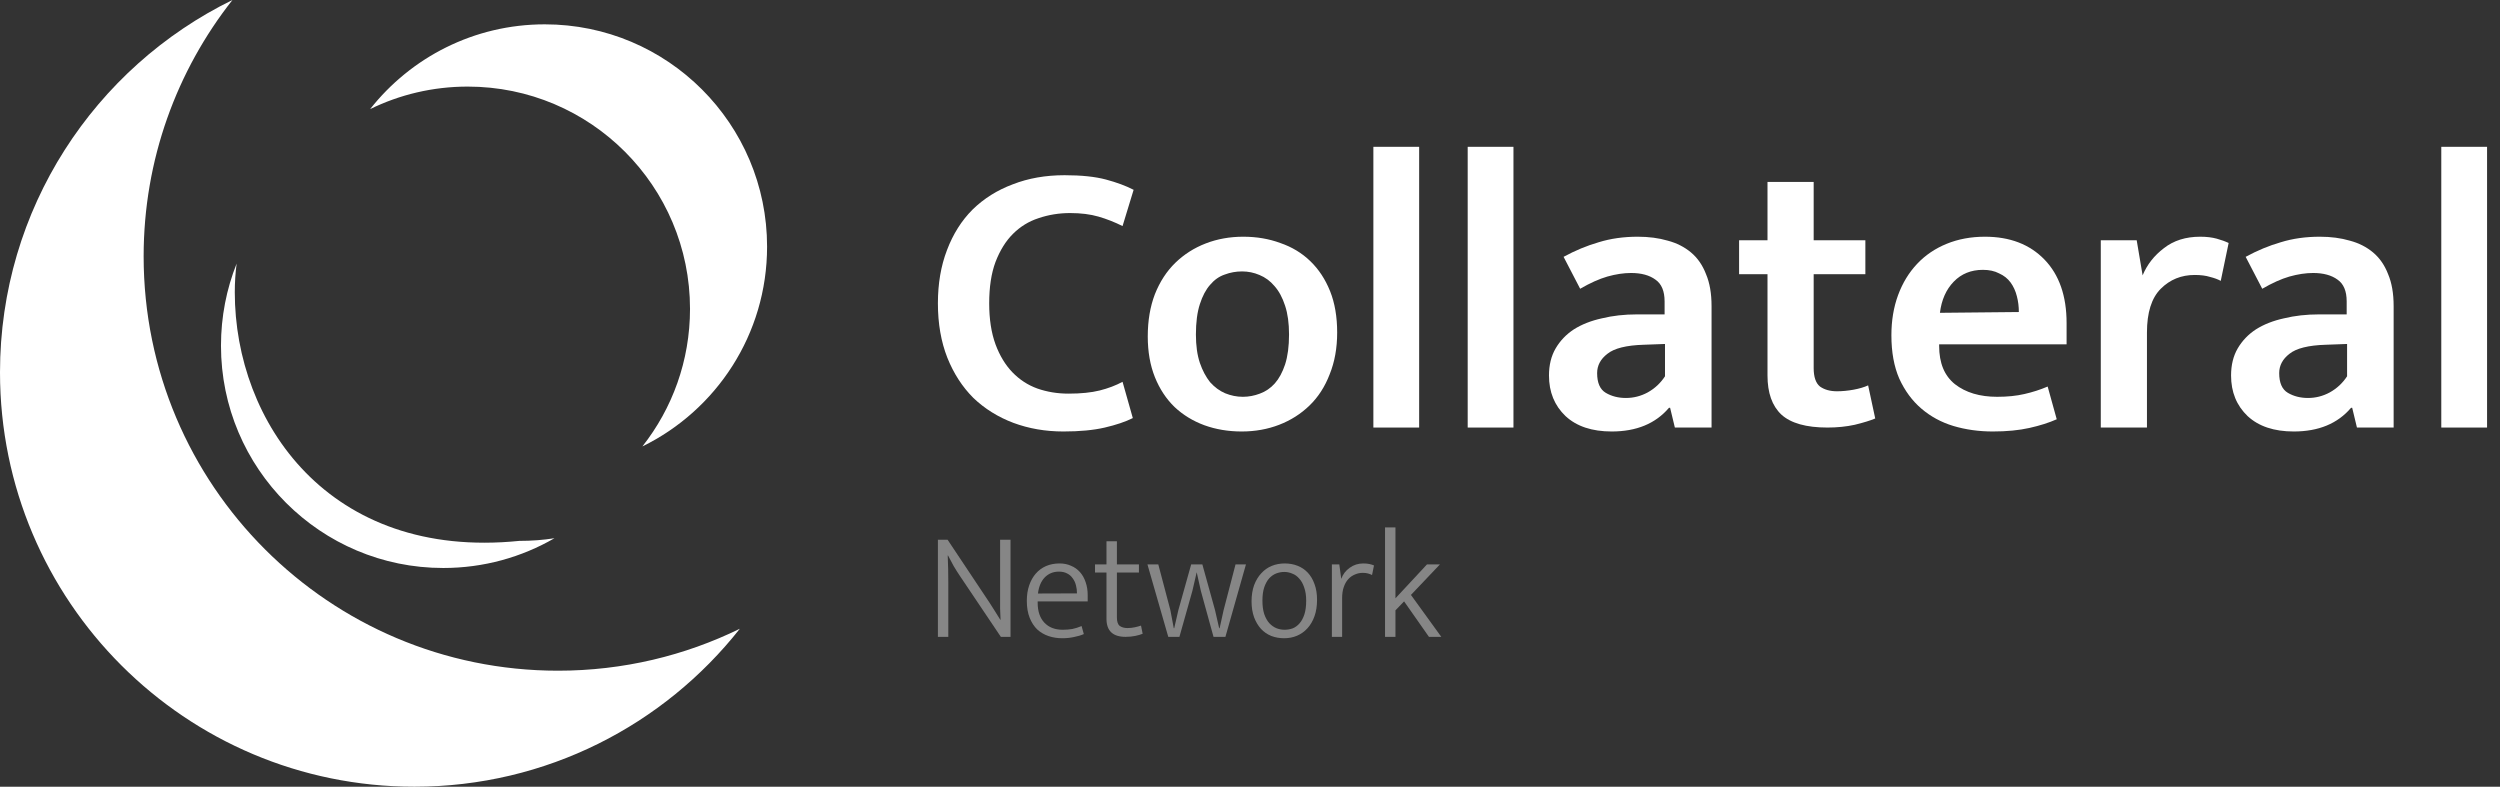 <svg width="143" height="45" viewBox="0 0 143 45" fill="none" xmlns="http://www.w3.org/2000/svg">
<rect x="0" y="0" width="143" height="45" fill="#333333" stroke="none"/>
<path d="M53.648 30.871H54.201L56.593 34.461C56.701 34.626 56.806 34.79 56.908 34.955C57.016 35.12 57.118 35.284 57.215 35.449H57.232C57.22 35.231 57.212 35.017 57.206 34.805C57.206 34.587 57.206 34.37 57.206 34.152V30.871H57.802V36.428H57.249L54.907 32.944C54.788 32.767 54.669 32.579 54.55 32.379C54.436 32.174 54.328 31.971 54.226 31.771H54.209C54.221 32.035 54.229 32.297 54.235 32.556C54.241 32.809 54.243 33.067 54.243 33.332V36.428H53.648V30.871Z" fill="#868686"/>
<path d="M62.216 34.399H59.355V34.479C59.355 34.967 59.483 35.346 59.738 35.616C59.994 35.887 60.343 36.022 60.786 36.022C60.984 36.022 61.169 36.007 61.339 35.978C61.509 35.943 61.685 35.887 61.867 35.81L61.994 36.269C61.836 36.34 61.648 36.395 61.433 36.437C61.223 36.484 60.998 36.507 60.76 36.507C60.482 36.507 60.221 36.466 59.977 36.384C59.733 36.301 59.517 36.175 59.33 36.005C59.148 35.828 59.003 35.605 58.896 35.334C58.788 35.064 58.734 34.74 58.734 34.364C58.734 34.041 58.779 33.746 58.87 33.482C58.961 33.217 59.086 32.994 59.245 32.812C59.409 32.623 59.605 32.479 59.832 32.379C60.065 32.279 60.323 32.229 60.607 32.229C60.851 32.229 61.069 32.273 61.262 32.362C61.461 32.444 61.631 32.565 61.773 32.723C61.915 32.882 62.023 33.073 62.097 33.297C62.176 33.52 62.216 33.767 62.216 34.038V34.399ZM61.603 33.941C61.603 33.776 61.583 33.62 61.543 33.473C61.504 33.32 61.441 33.188 61.356 33.076C61.276 32.959 61.172 32.867 61.041 32.803C60.91 32.732 60.754 32.697 60.573 32.697C60.243 32.697 59.971 32.809 59.755 33.032C59.545 33.255 59.418 33.561 59.372 33.949L61.603 33.941Z" fill="#868686"/>
<path d="M65.147 32.75H63.887V35.316C63.887 35.558 63.941 35.719 64.049 35.802C64.162 35.884 64.31 35.925 64.491 35.925C64.633 35.925 64.772 35.91 64.908 35.881C65.045 35.852 65.164 35.819 65.266 35.784L65.36 36.251C65.246 36.298 65.104 36.34 64.934 36.375C64.764 36.41 64.579 36.428 64.381 36.428C63.654 36.428 63.291 36.084 63.291 35.396V32.75H62.635V32.282H63.291V30.959H63.887V32.282H65.147V32.75Z" fill="#868686"/>
<path d="M65.633 32.282H66.254L66.944 34.893L67.14 35.934H67.165L67.404 34.893L68.136 32.282H68.774L69.498 34.893L69.736 35.934H69.762L69.992 34.893L70.673 32.282H71.269L70.094 36.428H69.413L68.689 33.799L68.451 32.732L68.204 33.799L67.463 36.428H66.825L65.633 32.282Z" fill="#868686"/>
<path d="M75.335 34.311C75.335 34.658 75.287 34.97 75.19 35.246C75.094 35.516 74.961 35.746 74.79 35.934C74.62 36.122 74.419 36.266 74.186 36.366C73.959 36.46 73.715 36.507 73.454 36.507C73.187 36.507 72.94 36.463 72.713 36.375C72.486 36.281 72.29 36.146 72.126 35.969C71.961 35.787 71.831 35.566 71.734 35.308C71.638 35.043 71.589 34.74 71.589 34.399C71.589 34.052 71.638 33.744 71.734 33.473C71.836 33.203 71.972 32.976 72.143 32.794C72.313 32.606 72.512 32.465 72.739 32.371C72.971 32.276 73.221 32.229 73.488 32.229C73.749 32.229 73.993 32.273 74.22 32.362C74.447 32.45 74.643 32.582 74.807 32.759C74.972 32.935 75.1 33.153 75.19 33.411C75.287 33.67 75.335 33.97 75.335 34.311ZM74.714 34.355C74.714 34.067 74.677 33.82 74.603 33.614C74.535 33.403 74.441 33.232 74.322 33.103C74.209 32.967 74.075 32.87 73.922 32.812C73.774 32.747 73.621 32.715 73.462 32.715C73.303 32.715 73.147 32.744 72.994 32.803C72.846 32.862 72.713 32.956 72.594 33.085C72.48 33.214 72.387 33.385 72.313 33.597C72.245 33.802 72.211 34.055 72.211 34.355C72.211 34.655 72.245 34.911 72.313 35.123C72.387 35.334 72.483 35.508 72.602 35.643C72.722 35.772 72.858 35.869 73.011 35.934C73.164 35.993 73.32 36.022 73.479 36.022C73.638 36.022 73.791 35.996 73.939 35.943C74.087 35.884 74.217 35.79 74.331 35.66C74.45 35.525 74.543 35.352 74.612 35.14C74.68 34.928 74.714 34.667 74.714 34.355Z" fill="#868686"/>
<path d="M76.183 36.428V32.282H76.608L76.719 33.111C76.815 32.847 76.977 32.635 77.204 32.476C77.431 32.312 77.689 32.229 77.979 32.229C78.121 32.229 78.243 32.241 78.345 32.265C78.447 32.288 78.529 32.315 78.592 32.344L78.481 32.891C78.413 32.856 78.336 32.826 78.251 32.803C78.166 32.779 78.067 32.767 77.953 32.767C77.789 32.767 77.635 32.8 77.494 32.864C77.352 32.923 77.227 33.011 77.119 33.129C77.011 33.247 76.926 33.397 76.864 33.579C76.801 33.761 76.77 33.97 76.77 34.205V36.428H76.183Z" fill="#868686"/>
<path d="M79.82 34.911V36.428H79.224V30.166H79.82V34.223L81.625 32.282H82.366L80.706 34.029L82.442 36.428H81.736L80.314 34.399L79.82 34.911Z" fill="#868686"/>
<path d="M61.118 22.516C61.826 22.516 62.42 22.456 62.901 22.336C63.383 22.215 63.819 22.05 64.21 21.84L64.797 23.914C64.376 24.125 63.842 24.305 63.195 24.456C62.548 24.606 61.758 24.681 60.825 24.681C59.802 24.681 58.846 24.516 57.959 24.185C57.086 23.854 56.326 23.381 55.679 22.764C55.047 22.133 54.55 21.366 54.189 20.464C53.828 19.547 53.648 18.509 53.648 17.352C53.648 16.224 53.821 15.209 54.167 14.307C54.513 13.39 55.002 12.616 55.634 11.984C56.281 11.353 57.048 10.872 57.936 10.541C58.824 10.195 59.809 10.022 60.893 10.022C61.856 10.022 62.646 10.105 63.263 10.27C63.88 10.436 64.406 10.631 64.843 10.857L64.21 12.931C63.759 12.706 63.3 12.525 62.834 12.39C62.367 12.255 61.826 12.187 61.209 12.187C60.577 12.187 59.975 12.285 59.403 12.48C58.846 12.661 58.357 12.961 57.936 13.383C57.53 13.788 57.199 14.322 56.943 14.984C56.702 15.63 56.582 16.419 56.582 17.352C56.582 18.254 56.702 19.036 56.943 19.697C57.184 20.344 57.507 20.877 57.913 21.298C58.32 21.719 58.794 22.027 59.335 22.223C59.892 22.418 60.486 22.516 61.118 22.516Z" fill="white"/>
<path d="M76.486 19.021C76.486 19.908 76.343 20.704 76.057 21.411C75.786 22.118 75.403 22.712 74.906 23.193C74.41 23.674 73.83 24.042 73.168 24.298C72.506 24.553 71.791 24.681 71.024 24.681C70.257 24.681 69.542 24.561 68.88 24.32C68.233 24.08 67.668 23.734 67.187 23.283C66.706 22.817 66.329 22.245 66.058 21.569C65.788 20.892 65.652 20.118 65.652 19.246C65.652 18.344 65.788 17.54 66.058 16.833C66.344 16.111 66.736 15.51 67.232 15.029C67.729 14.548 68.308 14.179 68.97 13.924C69.632 13.668 70.347 13.54 71.114 13.54C71.882 13.54 72.589 13.661 73.236 13.901C73.898 14.127 74.47 14.473 74.951 14.939C75.433 15.405 75.809 15.976 76.08 16.653C76.351 17.329 76.486 18.119 76.486 19.021ZM73.733 19.133C73.733 18.487 73.657 17.938 73.507 17.487C73.356 17.021 73.153 16.645 72.897 16.359C72.657 16.074 72.371 15.863 72.04 15.728C71.724 15.593 71.393 15.525 71.047 15.525C70.701 15.525 70.37 15.585 70.053 15.705C69.737 15.811 69.459 16.006 69.218 16.292C68.978 16.562 68.782 16.931 68.632 17.397C68.481 17.863 68.406 18.442 68.406 19.133C68.406 19.765 68.481 20.306 68.632 20.757C68.782 21.193 68.978 21.561 69.218 21.862C69.474 22.148 69.76 22.358 70.076 22.494C70.407 22.629 70.746 22.697 71.092 22.697C71.423 22.697 71.746 22.636 72.062 22.516C72.393 22.396 72.679 22.2 72.92 21.93C73.161 21.659 73.356 21.298 73.507 20.847C73.657 20.381 73.733 19.81 73.733 19.133Z" fill="white"/>
<path d="M78.557 24.456V8.398H81.175V24.456H78.557Z" fill="white"/>
<path d="M83.952 24.456V8.398H86.57V24.456H83.952Z" fill="white"/>
<path d="M89.437 14.691C90.099 14.33 90.769 14.052 91.446 13.856C92.123 13.646 92.868 13.54 93.68 13.54C94.312 13.54 94.884 13.616 95.396 13.766C95.907 13.901 96.351 14.127 96.728 14.442C97.104 14.758 97.39 15.172 97.585 15.683C97.796 16.179 97.901 16.788 97.901 17.509V24.456H95.802L95.531 23.328H95.464C94.696 24.23 93.605 24.681 92.191 24.681C91.062 24.681 90.182 24.388 89.55 23.802C88.918 23.2 88.602 22.426 88.602 21.479C88.602 20.877 88.73 20.359 88.986 19.923C89.242 19.487 89.588 19.126 90.024 18.84C90.475 18.555 91.01 18.344 91.627 18.209C92.243 18.058 92.913 17.983 93.635 17.983H95.215V17.239C95.215 16.653 95.042 16.239 94.696 15.998C94.35 15.743 93.884 15.615 93.297 15.615C92.876 15.615 92.424 15.683 91.943 15.818C91.476 15.953 90.957 16.186 90.385 16.517L89.437 14.691ZM95.238 19.675L94.019 19.72C93.026 19.75 92.334 19.923 91.943 20.238C91.551 20.539 91.356 20.907 91.356 21.343C91.356 21.9 91.521 22.276 91.852 22.471C92.183 22.666 92.567 22.764 93.003 22.764C93.44 22.764 93.854 22.659 94.245 22.448C94.651 22.223 94.982 21.915 95.238 21.524V19.675Z" fill="white"/>
<path d="M106.699 15.683H103.742V21.05C103.742 21.561 103.862 21.915 104.103 22.11C104.359 22.291 104.682 22.381 105.073 22.381C105.374 22.381 105.69 22.351 106.021 22.291C106.352 22.23 106.631 22.148 106.857 22.043L107.263 23.937C106.977 24.057 106.586 24.177 106.089 24.298C105.608 24.403 105.088 24.456 104.532 24.456C103.313 24.456 102.433 24.208 101.891 23.711C101.364 23.215 101.101 22.471 101.101 21.479V15.683H99.476V13.743H101.101V10.406H103.742V13.743H106.699V15.683Z" fill="white"/>
<path d="M118.209 19.697H110.919V19.787C110.919 20.765 111.22 21.494 111.822 21.975C112.438 22.456 113.243 22.697 114.237 22.697C114.823 22.697 115.343 22.644 115.794 22.539C116.26 22.433 116.704 22.291 117.126 22.11L117.645 23.982C117.208 24.177 116.689 24.343 116.087 24.478C115.485 24.613 114.786 24.681 113.988 24.681C113.191 24.681 112.438 24.576 111.731 24.365C111.039 24.155 110.43 23.824 109.903 23.373C109.376 22.922 108.955 22.351 108.639 21.659C108.338 20.968 108.188 20.141 108.188 19.178C108.188 18.337 108.316 17.57 108.571 16.878C108.827 16.186 109.188 15.593 109.655 15.097C110.121 14.6 110.685 14.217 111.348 13.946C112.01 13.676 112.739 13.54 113.537 13.54C114.966 13.54 116.102 13.976 116.945 14.848C117.788 15.72 118.209 16.931 118.209 18.479V19.697ZM115.478 17.848C115.478 17.532 115.44 17.231 115.365 16.946C115.29 16.645 115.169 16.382 115.004 16.156C114.838 15.931 114.62 15.758 114.349 15.638C114.094 15.502 113.785 15.435 113.424 15.435C112.747 15.435 112.19 15.66 111.754 16.111C111.317 16.562 111.054 17.156 110.964 17.893L115.478 17.848Z" fill="white"/>
<path d="M120.165 24.456V13.743H122.219L122.558 15.751C122.814 15.134 123.22 14.615 123.777 14.194C124.333 13.758 125.025 13.54 125.853 13.54C126.214 13.54 126.53 13.578 126.801 13.653C127.072 13.728 127.298 13.811 127.478 13.901L127.027 16.066C126.861 15.976 126.658 15.901 126.417 15.841C126.177 15.765 125.883 15.728 125.537 15.728C124.77 15.728 124.123 15.991 123.596 16.517C123.069 17.044 122.806 17.878 122.806 19.021V24.456H120.165Z" fill="white"/>
<path d="M128.452 14.691C129.114 14.33 129.784 14.052 130.461 13.856C131.138 13.646 131.883 13.54 132.695 13.54C133.327 13.54 133.899 13.616 134.411 13.766C134.922 13.901 135.366 14.127 135.742 14.442C136.118 14.758 136.404 15.172 136.6 15.683C136.811 16.179 136.916 16.788 136.916 17.509V24.456H134.817L134.546 23.328H134.478C133.711 24.23 132.62 24.681 131.205 24.681C130.077 24.681 129.197 24.388 128.565 23.802C127.933 23.2 127.617 22.426 127.617 21.479C127.617 20.877 127.745 20.359 128 19.923C128.256 19.487 128.602 19.126 129.039 18.84C129.49 18.555 130.024 18.344 130.641 18.209C131.258 18.058 131.928 17.983 132.65 17.983H134.23V17.239C134.23 16.653 134.057 16.239 133.711 15.998C133.365 15.743 132.898 15.615 132.311 15.615C131.89 15.615 131.439 15.683 130.957 15.818C130.491 15.953 129.972 16.186 129.4 16.517L128.452 14.691ZM134.253 19.675L133.034 19.72C132.041 19.75 131.348 19.923 130.957 20.238C130.566 20.539 130.37 20.907 130.37 21.343C130.37 21.9 130.536 22.276 130.867 22.471C131.198 22.666 131.582 22.764 132.018 22.764C132.454 22.764 132.868 22.659 133.259 22.448C133.666 22.223 133.997 21.915 134.253 21.524V19.675Z" fill="white"/>
<path d="M139.642 24.456V8.398H142.26V24.456H139.642Z" fill="white"/>
<path fill-rule="evenodd" clip-rule="evenodd" d="M42.319 35.964C39.179 37.501 35.648 38.364 31.916 38.364C18.827 38.364 8.216 27.753 8.216 14.664C8.216 9.128 10.115 4.034 13.296 -4.01895e-05C5.422 3.853 0 11.943 0 21.3C0 34.389 10.611 45 23.7 45C31.252 45 37.979 41.467 42.319 35.964Z" fill="white"/>
<path fill-rule="evenodd" clip-rule="evenodd" d="M21.171 6.241C22.856 5.416 24.751 4.953 26.753 4.953C33.776 4.953 39.469 10.646 39.469 17.669C39.469 20.639 38.451 23.372 36.744 25.536C40.968 23.469 43.877 19.128 43.877 14.108C43.877 7.085 38.184 1.392 31.162 1.392C27.109 1.392 23.5 3.288 21.171 6.241Z" fill="white"/>
<path fill-rule="evenodd" clip-rule="evenodd" d="M31.714 30.787C31.079 30.887 30.409 30.939 29.704 30.939C18.802 32.044 13.43 24.136 13.43 16.719C13.43 16.158 13.466 15.61 13.535 15.077C12.957 16.53 12.64 18.114 12.64 19.773C12.64 26.796 18.333 32.489 25.355 32.489C27.672 32.489 29.844 31.869 31.714 30.787Z" fill="white"/>
</svg>
